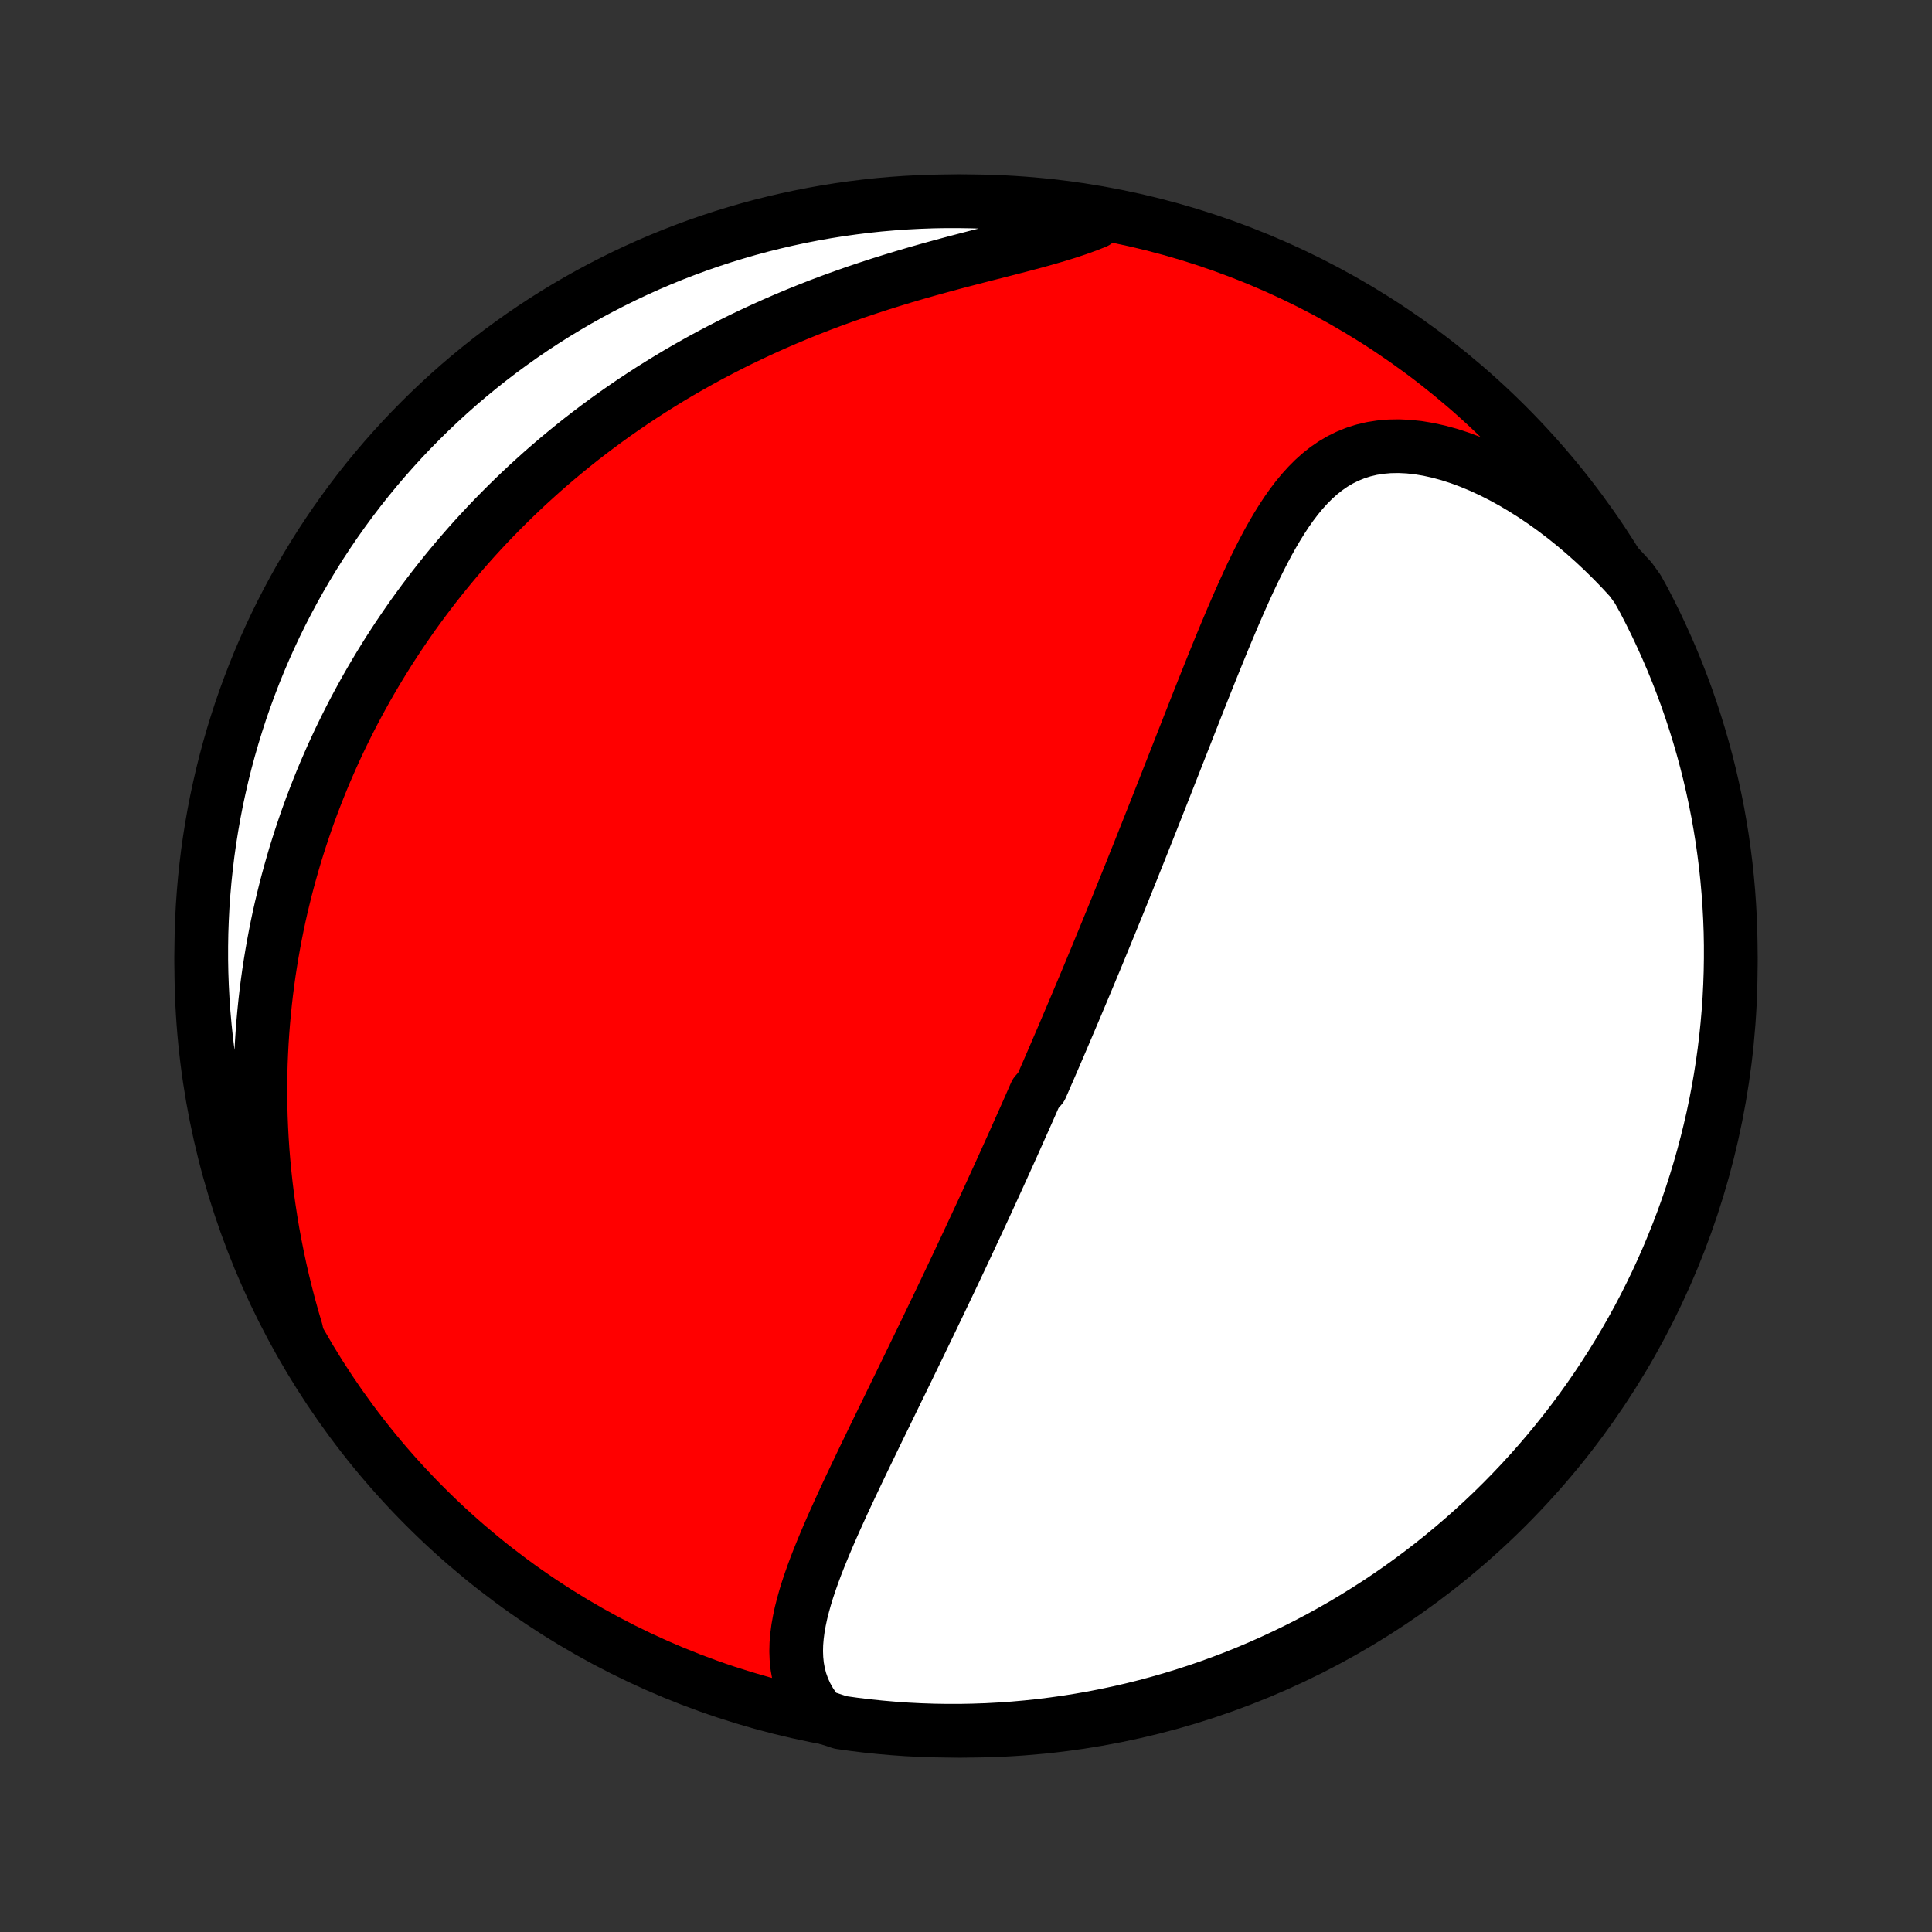 <?xml version="1.0" encoding="utf-8" standalone="no"?>
<!DOCTYPE svg PUBLIC "-//W3C//DTD SVG 1.1//EN"
  "http://www.w3.org/Graphics/SVG/1.1/DTD/svg11.dtd">
<!-- Created with matplotlib (http://matplotlib.org/) -->
<svg height="72pt" version="1.1" viewBox="0 0 72 72" width="72pt" xmlns="http://www.w3.org/2000/svg" xmlns:xlink="http://www.w3.org/1999/xlink">
 <rect x="0" y="0" width="72" height="72" fill="#333333" stroke="none"/>
 <defs>
  <style type="text/css">
*{stroke-linecap:butt;stroke-linejoin:round;}
  </style>
 </defs>
 <g id="figure_1">
  <g id="patch_1">
   <path d="
M0 72
L72 72
L72 0
L0 0
z
" style="fill:none;"/>
  </g>
  <g id="axes_1">
   <g id="PatchCollection_1">
    <defs>
     <path d="
M36 -7.5
C43.558 -7.5 50.808 -10.503 56.153 -15.848
C61.497 -21.192 64.5 -28.442 64.5 -36
C64.5 -43.558 61.497 -50.808 56.153 -56.153
C50.808 -61.497 43.558 -64.5 36 -64.5
C28.442 -64.5 21.192 -61.497 15.848 -56.153
C10.503 -50.808 7.5 -43.558 7.5 -36
C7.5 -28.442 10.503 -21.192 15.848 -15.848
C21.192 -10.503 28.442 -7.5 36 -7.5
z
" id="C0_0_a811fe30f3"/>
     <path d="
M30.562 -8.061
L30.361 -8.312
L30.189 -8.568
L30.043 -8.828
L29.924 -9.093
L29.829 -9.361
L29.758 -9.633
L29.709 -9.907
L29.681 -10.184
L29.671 -10.464
L29.678 -10.745
L29.702 -11.028
L29.739 -11.312
L29.79 -11.599
L29.851 -11.886
L29.924 -12.174
L30.005 -12.464
L30.094 -12.754
L30.191 -13.044
L30.294 -13.336
L30.402 -13.627
L30.516 -13.919
L30.634 -14.211
L30.755 -14.502
L30.879 -14.794
L31.006 -15.085
L31.135 -15.376
L31.267 -15.667
L31.399 -15.957
L31.533 -16.246
L31.668 -16.534
L31.804 -16.821
L31.94 -17.108
L32.076 -17.393
L32.213 -17.678
L32.35 -17.961
L32.486 -18.243
L32.622 -18.524
L32.758 -18.803
L32.894 -19.081
L33.029 -19.358
L33.163 -19.634
L33.297 -19.908
L33.429 -20.18
L33.562 -20.451
L33.693 -20.721
L33.824 -20.989
L33.953 -21.256
L34.082 -21.521
L34.21 -21.785
L34.337 -22.047
L34.463 -22.308
L34.589 -22.568
L34.713 -22.826
L34.836 -23.083
L34.959 -23.338
L35.08 -23.592
L35.201 -23.845
L35.321 -24.097
L35.44 -24.347
L35.558 -24.596
L35.675 -24.844
L35.792 -25.091
L35.907 -25.337
L36.022 -25.581
L36.136 -25.825
L36.249 -26.068
L36.362 -26.309
L36.474 -26.55
L36.585 -26.79
L36.696 -27.029
L36.806 -27.268
L36.915 -27.506
L37.023 -27.743
L37.131 -27.979
L37.239 -28.215
L37.346 -28.451
L37.452 -28.685
L37.558 -28.92
L37.664 -29.154
L37.769 -29.387
L37.873 -29.621
L37.977 -29.854
L38.081 -30.087
L38.185 -30.32
L38.288 -30.552
L38.391 -30.785
L38.493 -31.018
L38.595 -31.251
L38.799 -31.483
L38.901 -31.716
L39.002 -31.95
L39.104 -32.183
L39.205 -32.417
L39.306 -32.651
L39.407 -32.886
L39.508 -33.12
L39.609 -33.356
L39.709 -33.592
L39.81 -33.829
L39.911 -34.066
L40.012 -34.304
L40.113 -34.543
L40.214 -34.783
L40.315 -35.023
L40.417 -35.265
L40.518 -35.507
L40.62 -35.751
L40.721 -35.995
L40.824 -36.241
L40.926 -36.488
L41.028 -36.736
L41.131 -36.986
L41.234 -37.236
L41.337 -37.489
L41.441 -37.742
L41.545 -37.997
L41.65 -38.254
L41.754 -38.512
L41.859 -38.772
L41.965 -39.033
L42.071 -39.296
L42.178 -39.561
L42.284 -39.828
L42.392 -40.097
L42.5 -40.367
L42.608 -40.639
L42.717 -40.913
L42.827 -41.19
L42.937 -41.468
L43.048 -41.748
L43.159 -42.03
L43.271 -42.314
L43.384 -42.6
L43.497 -42.889
L43.611 -43.179
L43.726 -43.471
L43.842 -43.766
L43.958 -44.062
L44.075 -44.36
L44.193 -44.66
L44.311 -44.962
L44.431 -45.266
L44.551 -45.572
L44.672 -45.879
L44.795 -46.188
L44.918 -46.498
L45.043 -46.81
L45.168 -47.122
L45.295 -47.436
L45.423 -47.751
L45.552 -48.066
L45.683 -48.382
L45.816 -48.698
L45.95 -49.014
L46.086 -49.329
L46.224 -49.644
L46.364 -49.958
L46.506 -50.27
L46.651 -50.58
L46.8 -50.888
L46.951 -51.192
L47.106 -51.494
L47.264 -51.791
L47.428 -52.083
L47.596 -52.369
L47.77 -52.649
L47.949 -52.922
L48.135 -53.186
L48.329 -53.441
L48.53 -53.685
L48.74 -53.917
L48.959 -54.137
L49.189 -54.343
L49.429 -54.533
L49.681 -54.707
L49.945 -54.863
L50.221 -54.999
L50.509 -55.116
L50.81 -55.212
L51.123 -55.286
L51.448 -55.337
L51.785 -55.366
L52.133 -55.372
L52.491 -55.355
L52.857 -55.316
L53.232 -55.253
L53.613 -55.169
L54 -55.064
L54.391 -54.938
L54.785 -54.792
L55.182 -54.627
L55.579 -54.444
L55.976 -54.243
L56.372 -54.026
L56.766 -53.792
L57.157 -53.545
L57.545 -53.283
L57.928 -53.007
L58.306 -52.72
L58.679 -52.42
L59.045 -52.109
L59.405 -51.788
L59.758 -51.457
L60.103 -51.117
L60.441 -50.768
L60.77 -50.411
L61.033 -50.047
L61.267 -49.624
L61.493 -49.185
L61.712 -48.742
L61.922 -48.295
L62.125 -47.844
L62.32 -47.39
L62.507 -46.933
L62.685 -46.472
L62.856 -46.008
L63.018 -45.54
L63.172 -45.07
L63.318 -44.597
L63.456 -44.122
L63.585 -43.644
L63.706 -43.163
L63.818 -42.681
L63.922 -42.196
L64.018 -41.71
L64.104 -41.222
L64.183 -40.732
L64.252 -40.241
L64.314 -39.748
L64.366 -39.254
L64.41 -38.76
L64.445 -38.264
L64.472 -37.768
L64.49 -37.272
L64.499 -36.774
L64.499 -36.277
L64.491 -35.78
L64.474 -35.282
L64.449 -34.785
L64.414 -34.288
L64.371 -33.792
L64.32 -33.297
L64.26 -32.802
L64.191 -32.308
L64.114 -31.816
L64.028 -31.324
L63.934 -30.834
L63.831 -30.346
L63.719 -29.859
L63.599 -29.374
L63.471 -28.892
L63.334 -28.411
L63.189 -27.933
L63.036 -27.457
L62.875 -26.984
L62.705 -26.513
L62.527 -26.046
L62.341 -25.581
L62.148 -25.12
L61.946 -24.662
L61.736 -24.207
L61.518 -23.756
L61.293 -23.309
L61.06 -22.865
L60.819 -22.426
L60.571 -21.991
L60.315 -21.56
L60.052 -21.133
L59.781 -20.711
L59.504 -20.293
L59.219 -19.881
L58.927 -19.473
L58.628 -19.07
L58.322 -18.673
L58.009 -18.28
L57.69 -17.894
L57.364 -17.512
L57.032 -17.137
L56.693 -16.767
L56.347 -16.402
L55.996 -16.044
L55.639 -15.692
L55.275 -15.346
L54.906 -15.007
L54.531 -14.674
L54.15 -14.347
L53.764 -14.027
L53.372 -13.713
L52.975 -13.407
L52.573 -13.107
L52.166 -12.814
L51.754 -12.528
L51.337 -12.25
L50.915 -11.979
L50.489 -11.715
L50.059 -11.458
L49.624 -11.209
L49.185 -10.967
L48.742 -10.733
L48.295 -10.507
L47.844 -10.289
L47.39 -10.078
L46.933 -9.875
L46.472 -9.68
L46.008 -9.493
L45.54 -9.315
L45.07 -9.144
L44.597 -8.982
L44.122 -8.828
L43.644 -8.682
L43.163 -8.544
L42.681 -8.415
L42.196 -8.294
L41.71 -8.182
L41.222 -8.078
L40.732 -7.982
L40.241 -7.896
L39.748 -7.817
L39.254 -7.748
L38.76 -7.686
L38.264 -7.634
L37.768 -7.59
L37.272 -7.555
L36.774 -7.528
L36.277 -7.511
L35.78 -7.501
L35.282 -7.501
L34.785 -7.509
L34.288 -7.526
L33.792 -7.551
L33.297 -7.586
L32.802 -7.629
L32.308 -7.68
L31.816 -7.74
L31.324 -7.809
z
" id="C0_1_6d6520539a"/>
     <path d="
M11.043 -22.398
L10.906 -22.864
L10.777 -23.329
L10.656 -23.793
L10.543 -24.253
L10.438 -24.711
L10.341 -25.167
L10.251 -25.619
L10.168 -26.069
L10.093 -26.515
L10.025 -26.958
L9.964 -27.397
L9.91 -27.833
L9.863 -28.265
L9.822 -28.694
L9.787 -29.118
L9.759 -29.539
L9.737 -29.956
L9.72 -30.369
L9.709 -30.778
L9.704 -31.183
L9.704 -31.584
L9.71 -31.982
L9.72 -32.375
L9.736 -32.765
L9.756 -33.151
L9.781 -33.533
L9.811 -33.911
L9.845 -34.286
L9.883 -34.657
L9.925 -35.024
L9.972 -35.388
L10.022 -35.748
L10.077 -36.105
L10.135 -36.458
L10.197 -36.808
L10.262 -37.155
L10.331 -37.499
L10.403 -37.839
L10.479 -38.177
L10.559 -38.511
L10.641 -38.843
L10.727 -39.171
L10.816 -39.497
L10.908 -39.82
L11.002 -40.141
L11.101 -40.459
L11.202 -40.774
L11.306 -41.087
L11.412 -41.397
L11.522 -41.705
L11.635 -42.011
L11.751 -42.315
L11.869 -42.616
L11.99 -42.916
L12.114 -43.213
L12.242 -43.508
L12.371 -43.802
L12.504 -44.093
L12.639 -44.383
L12.778 -44.671
L12.919 -44.957
L13.063 -45.242
L13.21 -45.525
L13.36 -45.807
L13.513 -46.087
L13.668 -46.365
L13.827 -46.642
L13.989 -46.918
L14.154 -47.193
L14.322 -47.466
L14.492 -47.738
L14.667 -48.008
L14.844 -48.278
L15.025 -48.546
L15.209 -48.813
L15.396 -49.08
L15.587 -49.344
L15.781 -49.608
L15.979 -49.871
L16.18 -50.133
L16.385 -50.394
L16.594 -50.654
L16.806 -50.913
L17.023 -51.171
L17.243 -51.428
L17.467 -51.684
L17.695 -51.939
L17.928 -52.193
L18.164 -52.446
L18.405 -52.698
L18.651 -52.949
L18.901 -53.199
L19.155 -53.448
L19.414 -53.696
L19.678 -53.943
L19.947 -54.188
L20.22 -54.433
L20.499 -54.676
L20.782 -54.918
L21.071 -55.158
L21.365 -55.397
L21.664 -55.635
L21.969 -55.871
L22.279 -56.105
L22.595 -56.338
L22.916 -56.569
L23.243 -56.797
L23.576 -57.025
L23.915 -57.249
L24.259 -57.472
L24.61 -57.692
L24.966 -57.91
L25.328 -58.126
L25.696 -58.338
L26.07 -58.548
L26.45 -58.755
L26.836 -58.958
L27.228 -59.159
L27.625 -59.356
L28.029 -59.549
L28.437 -59.739
L28.852 -59.925
L29.271 -60.107
L29.696 -60.285
L30.125 -60.459
L30.559 -60.629
L30.998 -60.794
L31.44 -60.954
L31.886 -61.111
L32.336 -61.262
L32.788 -61.41
L33.242 -61.552
L33.698 -61.691
L34.155 -61.825
L34.612 -61.955
L35.069 -62.081
L35.524 -62.204
L35.978 -62.323
L36.428 -62.44
L36.873 -62.554
L37.314 -62.666
L37.748 -62.778
L38.174 -62.889
L38.591 -63
L38.997 -63.113
L39.392 -63.228
L39.775 -63.346
L40.142 -63.468
L40.495 -63.595
L40.831 -63.727
L40.69 -63.866
L40.199 -64.111
L39.706 -64.189
L39.213 -64.258
L38.718 -64.318
L38.222 -64.37
L37.726 -64.413
L37.229 -64.448
L36.732 -64.474
L36.235 -64.491
L35.737 -64.499
L35.24 -64.499
L34.743 -64.49
L34.246 -64.472
L33.75 -64.446
L33.255 -64.411
L32.76 -64.368
L32.266 -64.315
L31.774 -64.254
L31.282 -64.185
L30.793 -64.107
L30.305 -64.02
L29.818 -63.925
L29.333 -63.821
L28.851 -63.709
L28.37 -63.589
L27.892 -63.46
L27.417 -63.322
L26.944 -63.177
L26.474 -63.023
L26.006 -62.861
L25.542 -62.69
L25.081 -62.512
L24.623 -62.325
L24.169 -62.131
L23.718 -61.928
L23.271 -61.718
L22.828 -61.499
L22.389 -61.273
L21.954 -61.04
L21.523 -60.798
L21.097 -60.549
L20.675 -60.293
L20.258 -60.029
L19.846 -59.758
L19.439 -59.48
L19.037 -59.194
L18.639 -58.902
L18.247 -58.602
L17.861 -58.296
L17.48 -57.983
L17.105 -57.663
L16.735 -57.336
L16.372 -57.003
L16.014 -56.664
L15.663 -56.318
L15.317 -55.966
L14.978 -55.608
L14.646 -55.244
L14.319 -54.874
L14 -54.499
L13.687 -54.118
L13.381 -53.731
L13.082 -53.339
L12.79 -52.941
L12.505 -52.539
L12.227 -52.131
L11.956 -51.719
L11.693 -51.301
L11.437 -50.879
L11.188 -50.453
L10.947 -50.022
L10.714 -49.587
L10.488 -49.148
L10.27 -48.704
L10.06 -48.257
L9.858 -47.806
L9.664 -47.352
L9.478 -46.894
L9.3 -46.432
L9.13 -45.968
L8.968 -45.501
L8.815 -45.03
L8.67 -44.557
L8.533 -44.081
L8.404 -43.603
L8.284 -43.123
L8.173 -42.64
L8.069 -42.155
L7.975 -41.669
L7.889 -41.18
L7.811 -40.69
L7.742 -40.199
L7.682 -39.706
L7.63 -39.213
L7.587 -38.718
L7.552 -38.222
L7.527 -37.726
L7.509 -37.229
L7.501 -36.732
L7.501 -36.235
L7.51 -35.737
L7.528 -35.24
L7.554 -34.743
L7.589 -34.246
L7.633 -33.75
L7.685 -33.255
L7.746 -32.76
L7.815 -32.266
L7.893 -31.774
L7.98 -31.282
L8.075 -30.793
L8.179 -30.305
L8.291 -29.818
L8.411 -29.333
L8.54 -28.851
L8.678 -28.37
L8.823 -27.892
L8.977 -27.417
L9.139 -26.944
L9.31 -26.474
L9.488 -26.006
L9.675 -25.542
L9.869 -25.081
L10.072 -24.623
L10.282 -24.169
L10.501 -23.718
L10.727 -23.271
z
" id="C0_2_a2645908fe"/>
    </defs>
    <g clip-path="url(#p1bffca34e9)">
     <use style="fill:#ff0000;stroke:#000000;stroke-width:2.0;" x="0.0" xlink:href="#C0_0_a811fe30f3" y="72.0"/>
    </g>
    <g clip-path="url(#p1bffca34e9)">
     <use style="fill:#ffffff;stroke:#000000;stroke-width:2.0;" x="0.0" xlink:href="#C0_1_6d6520539a" y="72.0"/>
    </g>
    <g clip-path="url(#p1bffca34e9)">
     <use style="fill:#ffffff;stroke:#000000;stroke-width:2.0;" x="0.0" xlink:href="#C0_2_a2645908fe" y="72.0"/>
    </g>
   </g>
  </g>
 </g>
 <defs>
  <clipPath id="p1bffca34e9">
   <rect height="72.0" width="72.0" x="0.0" y="0.0"/>
  </clipPath>
 </defs>
</svg>
